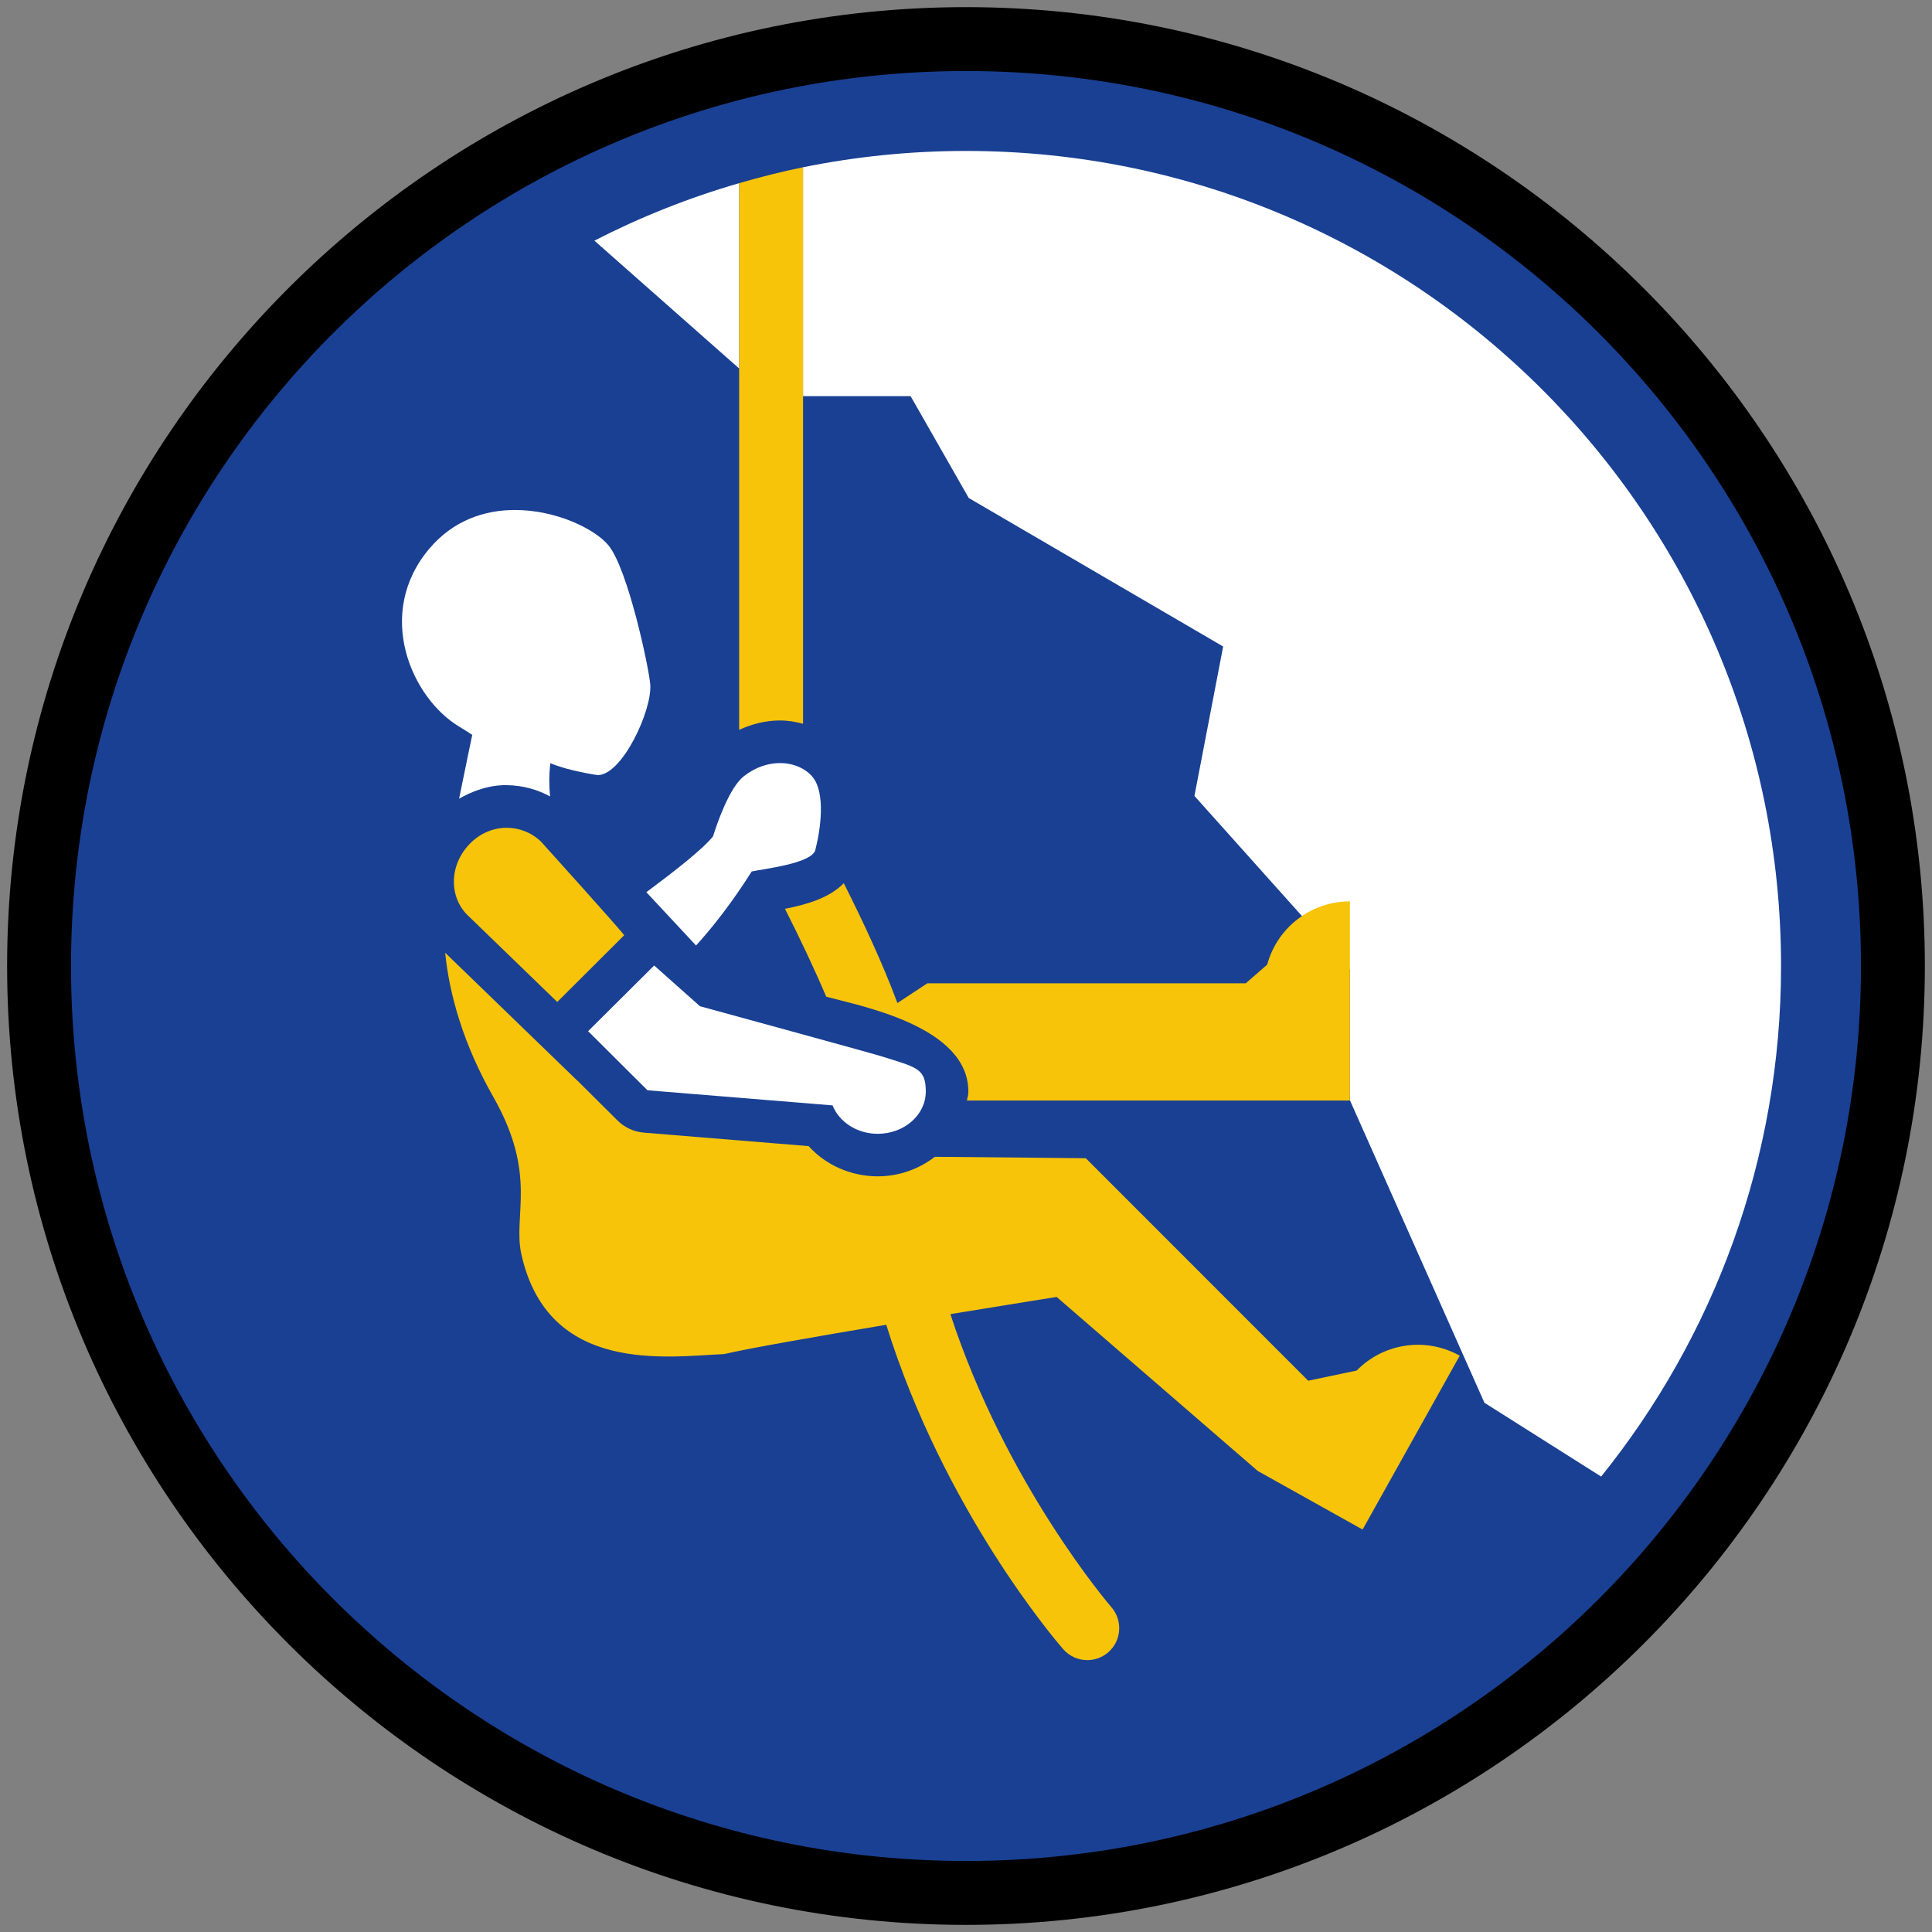 <?xml version="1.0" encoding="iso-8859-1"?>
<!-- Generator: Adobe Illustrator 22.1.0, SVG Export Plug-In . SVG Version: 6.00 Build 0)  -->
<svg version="1.1" xmlns="http://www.w3.org/2000/svg" xmlns:xlink="http://www.w3.org/1999/xlink" x="0px" y="0px"
	 viewBox="0 0 90.709 90.709" style="enable-background:new 0 0 90.709 90.709;" xml:space="preserve">
<rect x="0" y="0" width="90.709" height="90.709" fill="#808080" stroke="none"/>
<g id="ratownik-1">
	<g>
		<g>
			<circle style="fill:#194093;" cx="45.354" cy="45.354" r="43.52"/>
			<g>
				<path style="fill:#000000; stroke:#000000;" d="M45.354,2.835c23.483,0,42.52,19.037,42.52,42.52s-19.037,42.52-42.52,42.52
					s-42.52-19.037-42.52-42.52S21.871,2.835,45.354,2.835 M45.354,0.835c-24.548,0-44.52,19.971-44.52,44.52
					s19.971,44.52,44.52,44.52s44.52-19.971,44.52-44.52S69.903,0.835,45.354,0.835L45.354,0.835z"/>
			</g>
		</g>
	</g>
</g>
<g id="Warstwa_4">
	<g>
		<g>
			<path style="fill:#FFFFFF;" d="M27.907,11.299l6.797,6.002V8.6C32.335,9.285,30.062,10.193,27.907,11.299z"/>
			<path style="fill:#FFFFFF;" d="M45.354,7.087c-2.62,0-5.178,0.265-7.651,0.766V18.6h5.051l2.73,4.782l11.944,6.972L56.08,37.37
				l7.3,8.155v6.133l6.315,14.202l5.48,3.466c5.281-6.561,8.447-14.894,8.447-23.971C83.622,24.22,66.489,7.087,45.354,7.087z"/>
		</g>
		<g>
			<path style="fill:#F8C409;" d="M37.704,33.981V7.853c-1.017,0.206-2.014,0.462-3,0.747v25.667c0.609-0.28,1.254-0.44,1.914-0.44
				C36.993,33.826,37.354,33.889,37.704,33.981z"/>
			<path style="fill:#F8C409;" d="M38.793,46.796c1.581,0.435,6.672,1.375,6.672,4.452c0,0.211-0.033,0.22-0.067,0.423H63.38v-9.351
				c-1.817,0-3.408,1.217-3.884,2.971l-1.005,0.875h-14.95l-1.407,0.928c-0.678-1.837-1.635-3.877-2.518-5.627
				c-0.679,0.698-1.755,1.006-2.761,1.202C37.563,44.066,38.242,45.501,38.793,46.796z"/>
			<path style="fill:#FFFFFF;" d="M32.68,44.392c0.82-0.903,1.702-2.036,2.612-3.474c0.517-0.119,2.825-0.371,2.988-1.008
				c0.268-1.046,0.464-2.664-0.106-3.401c-0.315-0.408-0.892-0.682-1.556-0.682c-0.535,0-1.127,0.178-1.683,0.608
				c-0.69,0.533-1.267,2.224-1.458,2.832c-0.499,0.621-1.821,1.648-3.13,2.622L32.68,44.392z"/>
			<path style="fill:#FFFFFF;" d="M21.579,34.128c0.232,0.138,0.594,0.374,0.594,0.374s-0.292,1.384-0.619,3.001
				c0.075-0.045,1.074-0.662,2.238-0.64c0.755,0.015,1.413,0.195,2.034,0.53c-0.047-0.474-0.054-1.029,0.016-1.561
				c0.803,0.351,2.192,0.56,2.222,0.56c1.153,0,2.557-3.046,2.467-4.25c-0.057-0.757-1.04-5.405-1.961-6.535
				c-0.618-0.758-2.441-1.663-4.391-1.663c-1.408,0-2.883,0.472-4.019,1.813C17.581,28.803,19.308,32.778,21.579,34.128z"/>
			<path style="fill:#F8C409;" d="M63.696,64.349l-2.276,0.477l0,0l-10.44-10.445c0,0-3.168-0.037-7.088-0.068
				c-0.734,0.564-1.661,0.917-2.682,0.917c-1.268,0-2.451-0.539-3.245-1.419l-7.73-0.632c-0.471-0.038-0.913-0.242-1.248-0.576
				l-1.878-1.869c-0.012-0.011-0.026-0.019-0.038-0.03L20.9,44.731c0.201,1.974,0.851,4.292,2.265,6.777
				c2.088,3.671,0.907,5.546,1.313,7.375c1.26,5.68,6.869,4.806,9.519,4.692c1.198-0.279,4.411-0.839,7.613-1.376
				c2.724,8.738,8,14.878,8.308,15.231c0.297,0.34,0.713,0.514,1.132,0.514c0.35,0,0.7-0.122,0.985-0.37
				c0.624-0.544,0.688-1.492,0.145-2.116c-0.069-0.079-4.947-5.759-7.559-13.759c2.78-0.456,4.989-0.807,4.989-0.807l9.443,8.171
				l4.922,2.75l4.561-8.163C66.95,62.764,64.967,63.051,63.696,64.349z"/>
			<path style="fill:#F8C409;" d="M29.304,43.912c0.034-0.034-3.897-4.39-3.897-4.39c-0.44-0.43-1.021-0.657-1.615-0.657
				c-0.605,0-1.222,0.236-1.715,0.732c-1.033,1.041-1.002,2.605-0.032,3.459l4.118,3.987C26.177,47.028,29.304,43.912,29.304,43.912
				z"/>
			<path style="fill:#FFFFFF;" d="M32.863,47.243l-2.149-1.912l-3.102,3.084l2.787,2.774l8.691,0.71
				c0.307,0.774,1.136,1.334,2.121,1.334c1.245,0,2.255-0.888,2.255-1.983s-0.415-1.133-2.135-1.671
				C40.871,49.434,32.863,47.243,32.863,47.243z"/>
		</g>
	</g>
</g>
</svg>
